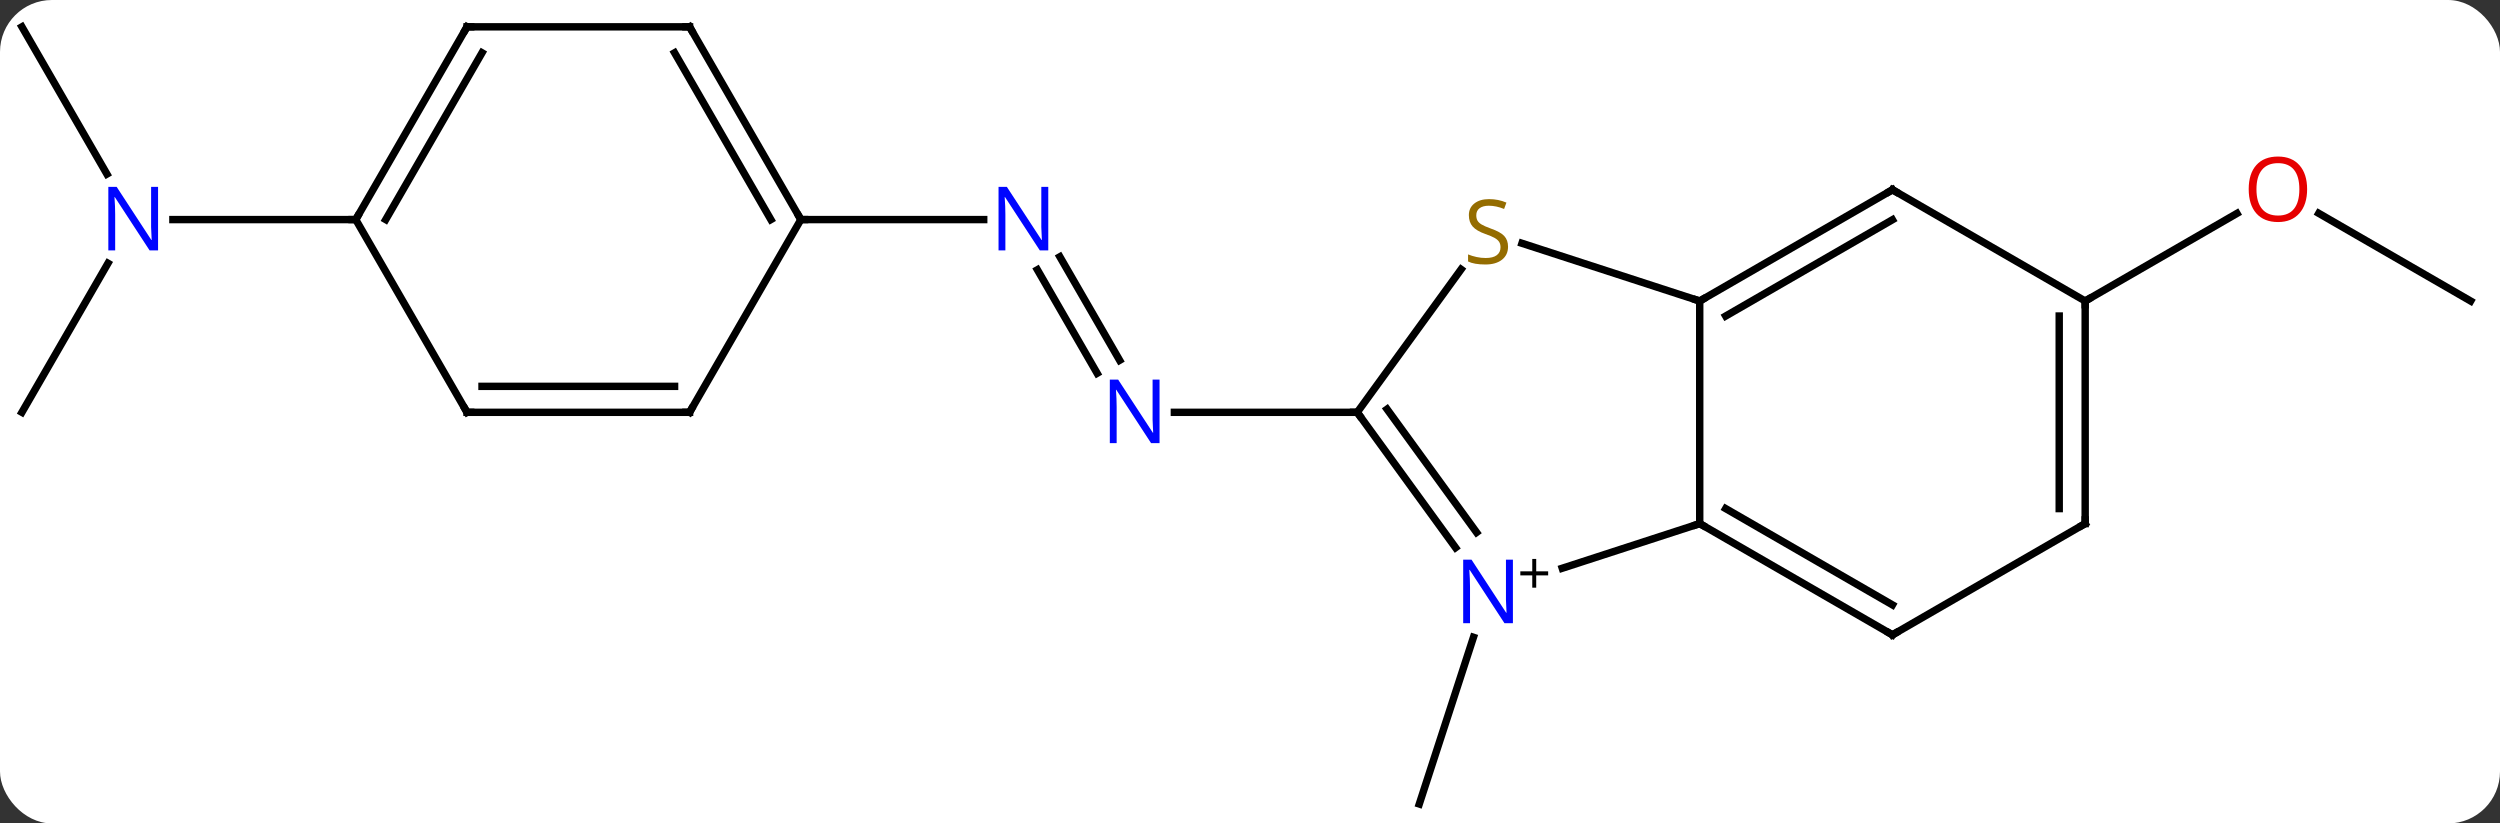 <svg width="337" viewBox="0 0 337 111" style="fill-opacity:1; color-rendering:auto; color-interpolation:auto; text-rendering:auto; stroke:black; stroke-linecap:square; stroke-miterlimit:10; shape-rendering:auto; stroke-opacity:1; fill:black; stroke-dasharray:none; font-weight:normal; stroke-width:1; font-family:'Open Sans'; font-style:normal; stroke-linejoin:miter; font-size:12; stroke-dashoffset:0; image-rendering:auto;" height="111" class="cas-substance-image" xmlns:xlink="http://www.w3.org/1999/xlink" xmlns="http://www.w3.org/2000/svg"><rect x="0" y="0" width="337" height="111" fill="#333333" stroke="none"/><svg class="cas-substance-single-component"><rect y="0" x="0" width="337" stroke="none" ry="7" rx="7" height="111" fill="white" class="cas-substance-group"/><svg y="0" x="0" width="337" viewBox="0 0 337 111" style="fill:black;" height="111" class="cas-substance-single-component-image"><svg><g><g transform="translate(168,56)" style="text-rendering:geometricPrecision; color-rendering:optimizeQuality; color-interpolation:linearRGB; stroke-linecap:butt; image-rendering:optimizeQuality;"><line y2="29.908" y1="52.383" x2="30.621" x1="23.319" style="fill:none;"/><line y2="-21.387" y1="-7.433" x2="-25.13" x1="-17.073" style="fill:none;"/><line y2="-19.637" y1="-5.683" x2="-28.161" x1="-20.105" style="fill:none;"/><line y2="-0.42" y1="-0.42" x2="14.955" x1="-9.693" style="fill:none;"/><line y2="-26.4" y1="-26.4" x2="-60.045" x1="-35.397" style="fill:none;"/><line y2="-15.42" y1="-27.242" x2="165.045" x1="144.568" style="fill:none;"/><line y2="-15.42" y1="-27.231" x2="113.082" x1="133.539" style="fill:none;"/><line y2="-52.383" y1="-32.538" x2="-165.045" x1="-153.589" style="fill:none;"/><line y2="-0.42" y1="-20.512" x2="-165.045" x1="-153.445" style="fill:none;"/><line y2="-26.4" y1="-26.4" x2="-120.045" x1="-144.693" style="fill:none;"/><line y2="-15.42" y1="14.58" x2="61.122" x1="61.122" style="fill:none;"/><line y2="20.6" y1="14.58" x2="42.593" x1="61.122" style="fill:none;"/><line y2="29.58" y1="14.58" x2="87.102" x1="61.122" style="fill:none;"/><line y2="25.538" y1="12.559" x2="87.102" x1="64.622" style="fill:none;"/><line y2="-23.204" y1="-15.42" x2="37.162" x1="61.122" style="fill:none;"/><line y2="-30.42" y1="-15.42" x2="87.102" x1="61.122" style="fill:none;"/><line y2="-26.378" y1="-13.399" x2="87.102" x1="64.622" style="fill:none;"/><line y2="-0.42" y1="17.826" x2="14.955" x1="28.212" style="fill:none;"/><line y2="-0.843" y1="15.768" x2="18.974" x1="31.043" style="fill:none;"/><line y2="14.58" y1="29.58" x2="113.082" x1="87.102" style="fill:none;"/><line y2="-0.42" y1="-19.69" x2="14.955" x1="28.956" style="fill:none;"/><line y2="-15.42" y1="-30.42" x2="113.082" x1="87.102" style="fill:none;"/><line y2="-15.42" y1="14.58" x2="113.082" x1="113.082" style="fill:none;"/><line y2="-13.399" y1="12.559" x2="109.582" x1="109.582" style="fill:none;"/><line y2="-52.383" y1="-26.4" x2="-75.045" x1="-60.045" style="fill:none;"/><line y2="-48.883" y1="-26.4" x2="-77.066" x1="-64.086" style="fill:none;"/><line y2="-0.42" y1="-26.4" x2="-75.045" x1="-60.045" style="fill:none;"/><line y2="-52.383" y1="-52.383" x2="-105.045" x1="-75.045" style="fill:none;"/><line y2="-0.42" y1="-0.42" x2="-105.045" x1="-75.045" style="fill:none;"/><line y2="-3.92" y1="-3.92" x2="-103.024" x1="-77.066" style="fill:none;"/><line y2="-26.4" y1="-52.383" x2="-120.045" x1="-105.045" style="fill:none;"/><line y2="-26.4" y1="-48.883" x2="-116.004" x1="-103.024" style="fill:none;"/><line y2="-26.4" y1="-0.42" x2="-120.045" x1="-105.045" style="fill:none;"/></g><g transform="translate(168,56)" style="fill:rgb(0,5,255); text-rendering:geometricPrecision; color-rendering:optimizeQuality; image-rendering:optimizeQuality; font-family:'Open Sans'; stroke:rgb(0,5,255); color-interpolation:linearRGB;"><path style="stroke:none;" d="M-11.693 3.736 L-12.834 3.736 L-17.522 -3.451 L-17.568 -3.451 Q-17.475 -2.186 -17.475 -1.139 L-17.475 3.736 L-18.397 3.736 L-18.397 -4.826 L-17.272 -4.826 L-12.6 2.33 L-12.553 2.33 Q-12.553 2.174 -12.6 1.314 Q-12.647 0.455 -12.631 0.08 L-12.631 -4.826 L-11.693 -4.826 L-11.693 3.736 Z"/><path style="stroke:none;" d="M-26.693 -22.244 L-27.834 -22.244 L-32.522 -29.431 L-32.568 -29.431 Q-32.475 -28.166 -32.475 -27.119 L-32.475 -22.244 L-33.397 -22.244 L-33.397 -30.806 L-32.272 -30.806 L-27.6 -23.65 L-27.553 -23.65 Q-27.553 -23.806 -27.6 -24.666 Q-27.647 -25.525 -27.631 -25.9 L-27.631 -30.806 L-26.693 -30.806 L-26.693 -22.244 Z"/><path style="fill:rgb(230,0,0); stroke:none;" d="M143 -30.49 Q143 -28.428 141.96 -27.248 Q140.921 -26.068 139.078 -26.068 Q137.187 -26.068 136.156 -27.233 Q135.125 -28.397 135.125 -30.506 Q135.125 -32.6 136.156 -33.748 Q137.187 -34.897 139.078 -34.897 Q140.937 -34.897 141.968 -33.725 Q143 -32.553 143 -30.49 ZM136.171 -30.49 Q136.171 -28.756 136.914 -27.85 Q137.656 -26.943 139.078 -26.943 Q140.5 -26.943 141.226 -27.842 Q141.953 -28.74 141.953 -30.49 Q141.953 -32.225 141.226 -33.115 Q140.5 -34.006 139.078 -34.006 Q137.656 -34.006 136.914 -33.108 Q136.171 -32.209 136.171 -30.49 Z"/><path style="stroke:none;" d="M-146.693 -22.244 L-147.834 -22.244 L-152.522 -29.431 L-152.568 -29.431 Q-152.475 -28.166 -152.475 -27.119 L-152.475 -22.244 L-153.397 -22.244 L-153.397 -30.806 L-152.272 -30.806 L-147.6 -23.65 L-147.553 -23.65 Q-147.553 -23.806 -147.6 -24.666 Q-147.647 -25.525 -147.631 -25.9 L-147.631 -30.806 L-146.693 -30.806 L-146.693 -22.244 Z"/></g><g transform="translate(168,56)" style="stroke-linecap:butt; text-rendering:geometricPrecision; color-rendering:optimizeQuality; image-rendering:optimizeQuality; font-family:'Open Sans'; color-interpolation:linearRGB; stroke-miterlimit:5;"><path style="fill:none;" d="M61.555 14.83 L61.122 14.58 L60.647 14.735"/><path style="fill:none;" d="M61.555 -15.67 L61.122 -15.42 L60.647 -15.575"/><path style="fill:rgb(0,5,255); stroke:none;" d="M35.941 28.006 L34.8 28.006 L30.112 20.819 L30.066 20.819 Q30.159 22.084 30.159 23.131 L30.159 28.006 L29.237 28.006 L29.237 19.444 L30.362 19.444 L35.034 26.6 L35.081 26.6 Q35.081 26.444 35.034 25.584 Q34.987 24.725 35.003 24.35 L35.003 19.444 L35.941 19.444 L35.941 28.006 Z"/><path style="stroke:none;" d="M39.081 21.016 L40.691 21.016 L40.691 21.562 L39.081 21.562 L39.081 23.219 L38.55 23.219 L38.55 21.562 L36.941 21.562 L36.941 21.016 L38.55 21.016 L38.55 19.344 L39.081 19.344 L39.081 21.016 Z"/><path style="fill:none;" d="M86.669 29.33 L87.102 29.58 L87.535 29.33"/><path style="fill:rgb(148,108,0); stroke:none;" d="M35.284 -22.753 Q35.284 -21.628 34.464 -20.987 Q33.644 -20.346 32.237 -20.346 Q30.706 -20.346 29.894 -20.753 L29.894 -21.706 Q30.425 -21.487 31.042 -21.354 Q31.659 -21.221 32.269 -21.221 Q33.269 -21.221 33.769 -21.604 Q34.269 -21.987 34.269 -22.659 Q34.269 -23.096 34.089 -23.385 Q33.909 -23.674 33.495 -23.917 Q33.081 -24.159 32.222 -24.456 Q31.034 -24.878 30.519 -25.463 Q30.003 -26.049 30.003 -27.003 Q30.003 -27.987 30.745 -28.573 Q31.487 -29.159 32.722 -29.159 Q33.987 -29.159 35.066 -28.69 L34.753 -27.831 Q33.691 -28.268 32.691 -28.268 Q31.894 -28.268 31.448 -27.932 Q31.003 -27.596 31.003 -26.987 Q31.003 -26.549 31.167 -26.26 Q31.331 -25.971 31.722 -25.737 Q32.112 -25.503 32.925 -25.206 Q34.269 -24.737 34.776 -24.182 Q35.284 -23.628 35.284 -22.753 Z"/><path style="fill:none;" d="M86.669 -30.17 L87.102 -30.42 L87.535 -30.17"/><path style="fill:none;" d="M15.249 -0.015 L14.955 -0.42 L14.455 -0.42"/><path style="fill:none;" d="M112.649 14.83 L113.082 14.58 L113.082 14.08"/><path style="fill:none;" d="M113.082 -14.92 L113.082 -15.42 L113.515 -15.67"/><path style="fill:none;" d="M-60.295 -26.833 L-60.045 -26.4 L-59.545 -26.4"/><path style="fill:none;" d="M-74.795 -51.95 L-75.045 -52.383 L-75.545 -52.383"/><path style="fill:none;" d="M-74.795 -0.853 L-75.045 -0.42 L-75.545 -0.42"/><path style="fill:none;" d="M-104.545 -52.383 L-105.045 -52.383 L-105.295 -51.95"/><path style="fill:none;" d="M-104.545 -0.42 L-105.045 -0.42 L-105.295 -0.853"/><path style="fill:none;" d="M-119.795 -26.833 L-120.045 -26.4 L-120.545 -26.4"/></g></g></svg></svg></svg></svg>